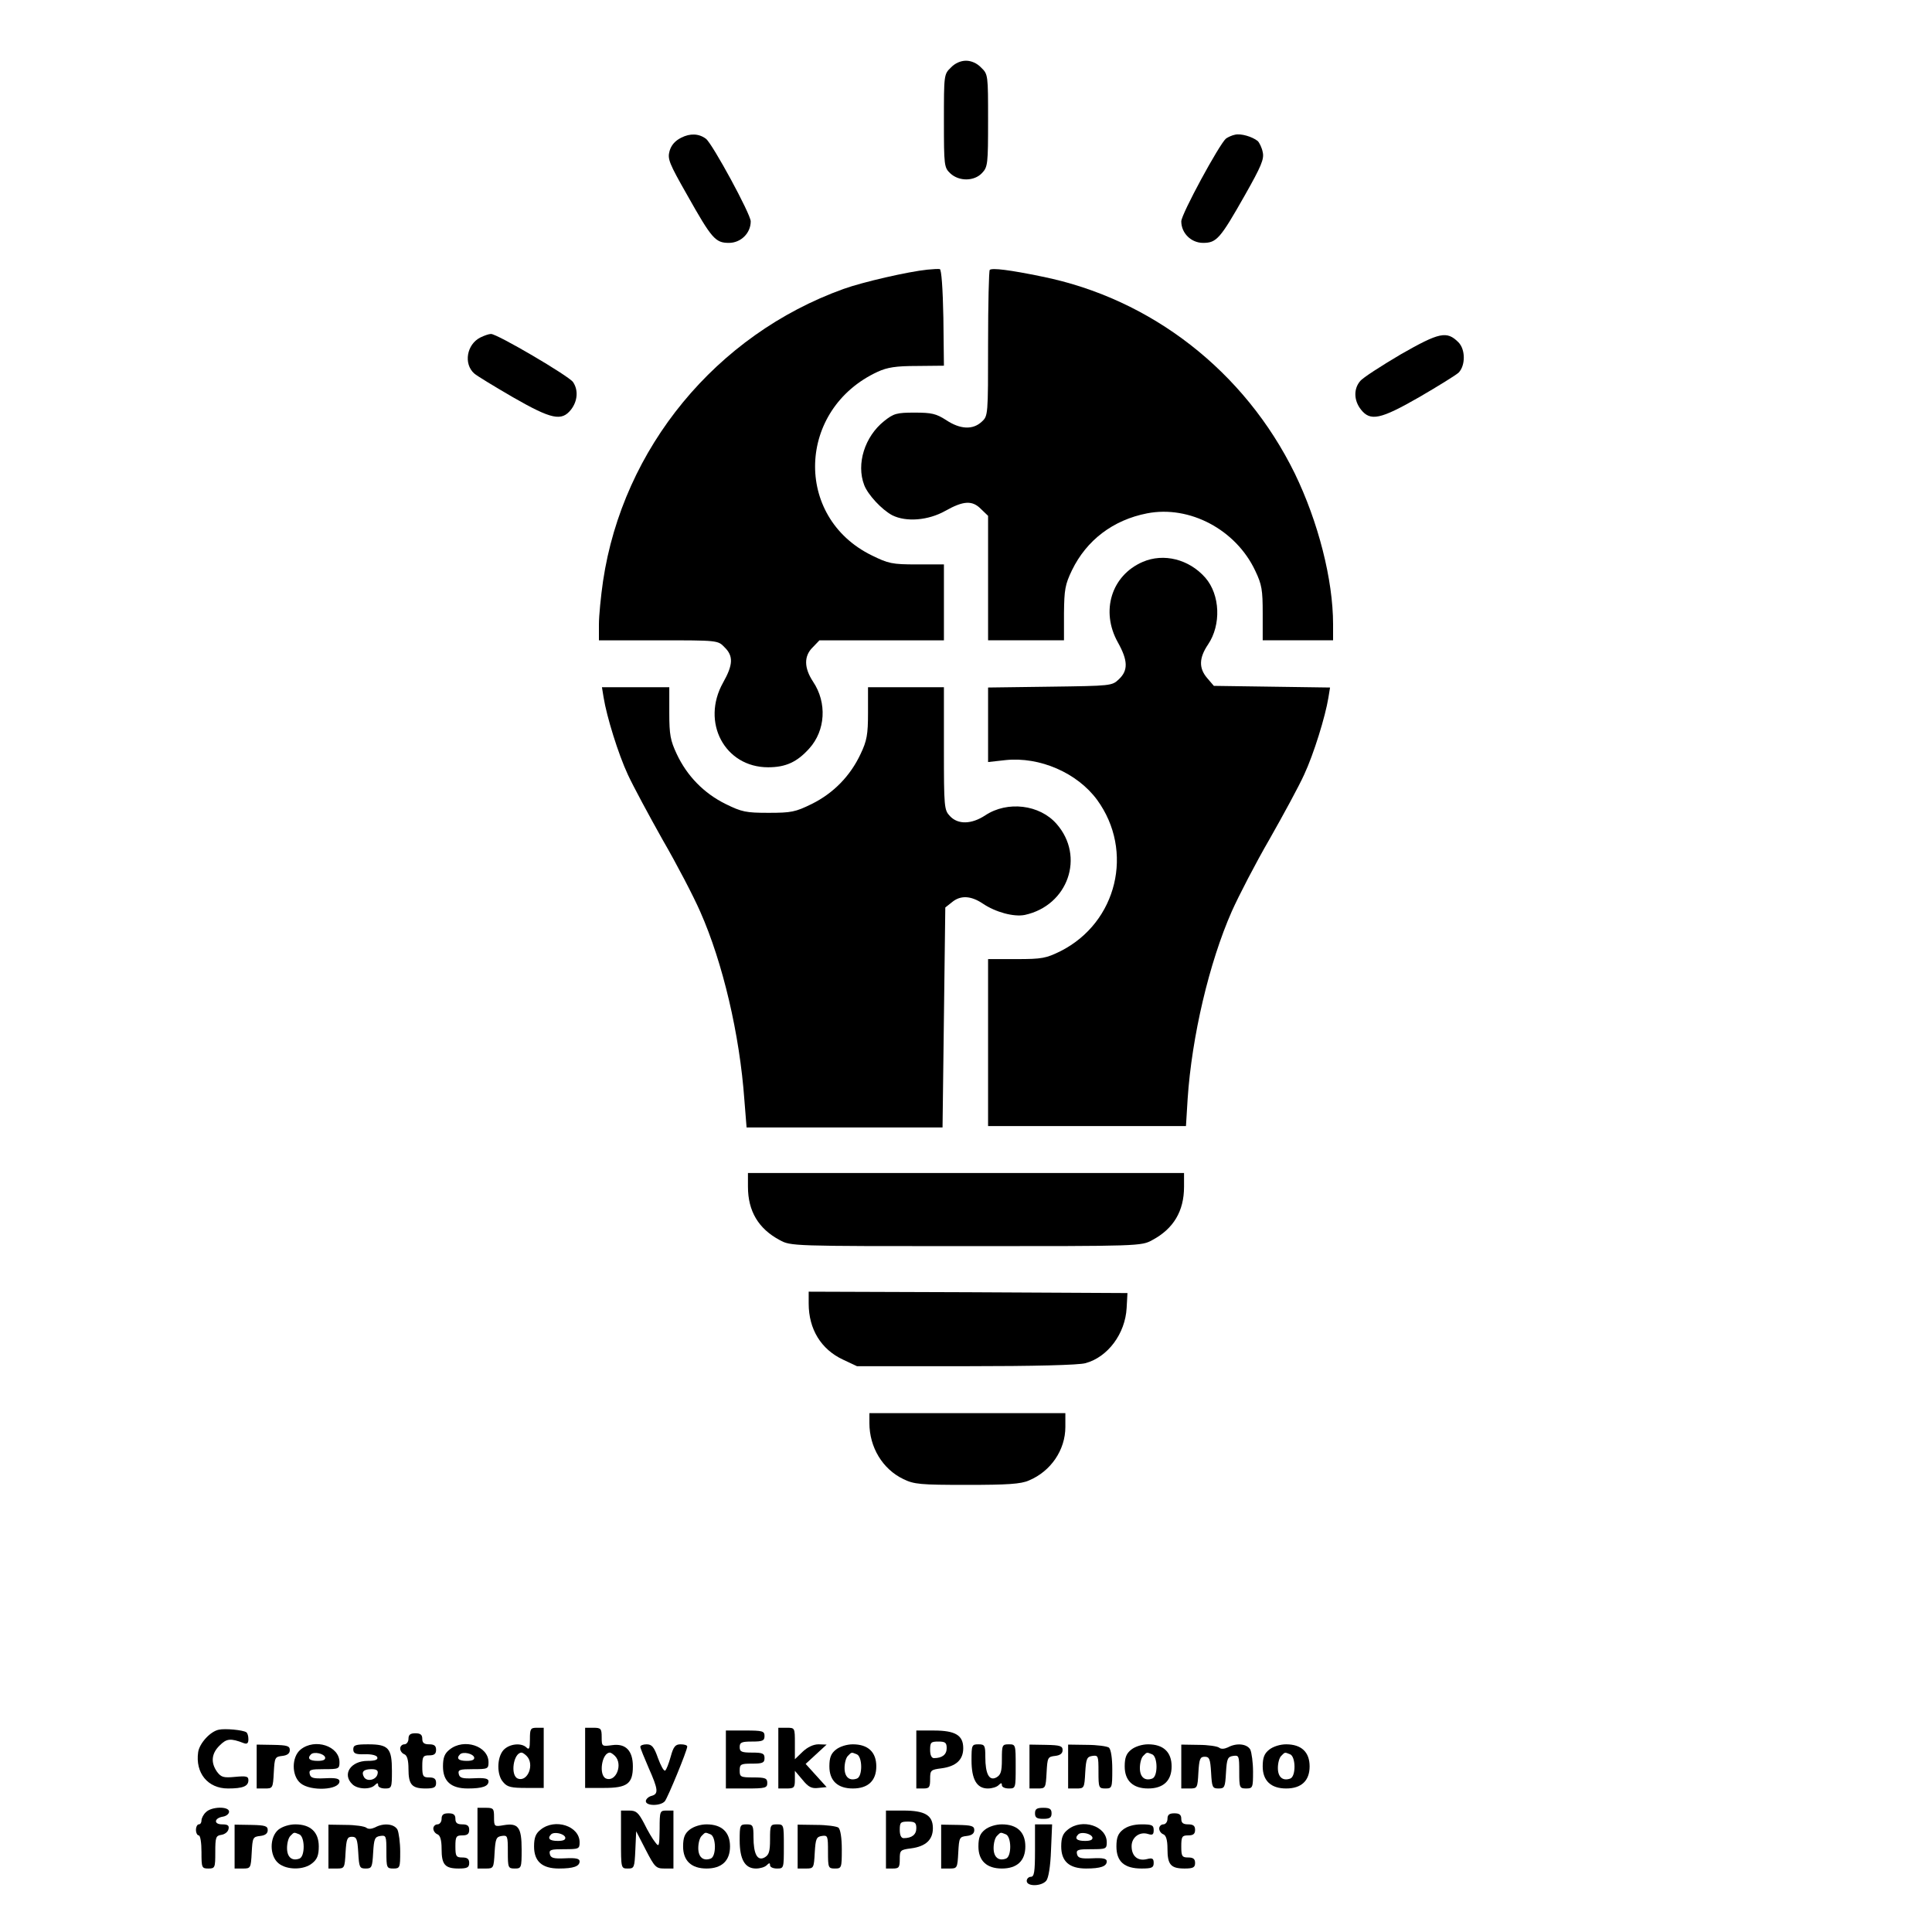 <?xml version="1.0" standalone="no"?>
<!DOCTYPE svg PUBLIC "-//W3C//DTD SVG 20010904//EN"
 "http://www.w3.org/TR/2001/REC-SVG-20010904/DTD/svg10.dtd">
<svg version="1.0" xmlns="http://www.w3.org/2000/svg"
 width="700pt" height="700pt" viewBox="0 0 700 700"
 preserveAspectRatio="xMidYMid meet">

<g transform="translate(0,700) scale(0.1,-0.1)"
fill="#000000" stroke="none">
<path d="M3445 6755 c-25 -24 -25 -27 -25 -193 0 -163 1 -169 23 -190 32 -30
87 -29 115 1 21 22 22 33 22 191 0 164 0 167 -25 191 -15 16 -36 25 -55 25
-19 0 -40 -9 -55 -25z"/>
<path d="M2468 6501 c-22 -11 -36 -27 -42 -48 -8 -29 -2 -44 64 -160 89 -158
102 -173 151 -173 43 0 79 35 79 78 0 26 -138 280 -162 299 -25 19 -57 21 -90
4z"/>
<path d="M4475 6512 c-11 -2 -26 -9 -33 -14 -24 -20 -162 -274 -162 -300 0
-43 36 -78 79 -78 49 0 62 15 151 172 60 106 71 132 65 157 -3 16 -12 34 -18
40 -20 16 -61 28 -82 23z"/>
<path d="M3360 6023 c-69 -7 -235 -45 -304 -70 -461 -166 -799 -576 -871
-1058 -8 -55 -15 -126 -15 -157 l0 -58 215 0 c216 0 216 0 240 -25 33 -32 31
-64 -5 -128 -81 -144 6 -307 163 -307 64 0 105 19 149 68 59 65 65 166 14 242
-33 50 -34 93 -1 125 l24 25 226 0 225 0 0 138 0 137 -98 0 c-90 0 -103 3
-164 33 -283 139 -270 530 22 665 35 16 66 21 143 21 l97 1 -2 174 c-2 106 -7
175 -13 176 -5 1 -26 0 -45 -2z"/>
<path d="M3586 6022 c-3 -3 -6 -123 -6 -267 0 -260 0 -262 -23 -283 -32 -30
-78 -28 -129 6 -36 23 -52 27 -114 27 -65 0 -76 -3 -111 -31 -70 -56 -101
-155 -72 -231 13 -35 64 -90 102 -110 50 -25 130 -19 192 16 66 37 98 39 130
6 l25 -24 0 -226 0 -225 138 0 137 0 0 98 c1 86 4 104 29 156 53 109 149 182
272 206 154 30 322 -59 392 -208 24 -50 27 -70 27 -154 l0 -98 128 0 127 0 0
58 c0 162 -54 372 -139 547 -181 369 -519 633 -916 713 -116 24 -181 32 -189
24z"/>
<path d="M1740 5777 c-49 -25 -61 -95 -22 -130 10 -9 73 -47 140 -86 141 -81
177 -88 211 -45 24 31 27 71 7 100 -17 23 -274 174 -297 174 -8 0 -25 -6 -39
-13z"/>
<path d="M5075 5716 c-71 -42 -138 -85 -147 -97 -24 -28 -23 -70 3 -103 34
-43 70 -36 211 45 67 39 132 79 143 89 25 26 25 84 -1 110 -42 42 -69 36 -209
-44z"/>
<path d="M4140 4964 c-113 -49 -153 -178 -90 -291 37 -66 38 -102 4 -134 -25
-24 -28 -24 -250 -27 l-224 -3 0 -135 0 -135 63 7 c124 13 260 -46 332 -144
135 -185 73 -444 -132 -548 -53 -26 -67 -29 -160 -29 l-103 0 0 -302 0 -303
358 0 359 0 6 98 c15 226 78 494 160 680 25 56 86 174 137 262 50 88 107 193
125 233 35 75 77 211 88 279 l6 37 -211 3 -210 3 -24 28 c-31 36 -30 73 3 122
48 71 44 180 -10 242 -59 67 -151 90 -227 57z"/>
<path d="M2187 4473 c11 -69 53 -205 88 -280 19 -41 76 -147 126 -236 51 -88
112 -205 136 -260 82 -185 143 -445 160 -682 l8 -100 355 0 355 0 5 398 5 399
24 19 c31 26 69 24 112 -5 46 -31 112 -49 152 -41 157 34 219 212 115 330 -61
70 -178 84 -258 31 -50 -33 -99 -34 -128 -3 -21 22 -22 31 -22 245 l0 222
-137 0 -138 0 0 -93 c0 -78 -4 -101 -27 -149 -37 -79 -98 -142 -177 -181 -59
-29 -74 -32 -156 -32 -82 0 -97 3 -156 32 -79 39 -140 102 -177 181 -23 49
-27 70 -27 149 l0 93 -122 0 -122 0 6 -37z"/>
<path d="M2710 2700 c0 -88 38 -152 115 -193 40 -22 44 -22 675 -22 631 0 635
0 675 22 77 41 115 105 115 193 l0 50 -790 0 -790 0 0 -50z"/>
<path d="M2930 2277 c0 -93 45 -166 124 -203 l51 -24 395 0 c245 0 409 4 433
11 81 22 144 107 149 200 l3 54 -577 3 -578 2 0 -43z"/>
<path d="M3150 1844 c0 -88 48 -167 123 -203 39 -19 61 -21 230 -21 147 0 196
3 225 16 79 33 132 110 132 194 l0 50 -355 0 -355 0 0 -36z"/>
<path d="M793 733 c-31 -6 -70 -49 -75 -81 -11 -76 35 -132 108 -132 54 0 74
8 74 30 0 14 -7 16 -49 12 -42 -4 -50 -1 -65 19 -23 33 -20 66 10 95 25 25 39
27 88 8 11 -4 16 0 16 14 0 12 -3 23 -8 26 -13 8 -76 14 -99 9z"/>
<path d="M1920 698 c0 -33 -3 -39 -12 -30 -19 19 -63 14 -84 -9 -24 -27 -25
-91 0 -117 14 -17 30 -20 82 -20 l64 0 0 109 0 109 -25 0 c-23 0 -25 -4 -25
-42z m-12 -60 c30 -30 4 -96 -32 -82 -28 11 -16 94 14 94 3 0 11 -5 18 -12z"/>
<path d="M2120 631 l0 -109 69 0 c83 0 104 15 104 78 0 57 -26 84 -75 77 -37
-5 -38 -5 -38 29 0 31 -3 34 -30 34 l-30 0 0 -109z m108 7 c30 -30 4 -96 -32
-82 -28 11 -16 94 14 94 3 0 11 -5 18 -12z"/>
<path d="M2820 630 l0 -110 30 0 c27 0 30 3 30 32 l0 32 28 -33 c21 -26 33
-32 57 -29 l30 3 -38 42 -38 42 38 35 38 35 -29 1 c-19 0 -40 -10 -58 -27
l-28 -27 0 57 c0 57 0 57 -30 57 l-30 0 0 -110z"/>
<path d="M2630 625 l0 -105 75 0 c68 0 75 2 75 20 0 17 -7 20 -50 20 -47 0
-50 2 -50 25 0 23 4 25 45 25 38 0 45 3 45 20 0 17 -7 20 -45 20 -38 0 -45 3
-45 20 0 17 7 20 45 20 38 0 45 3 45 20 0 18 -7 20 -70 20 l-70 0 0 -105z"/>
<path d="M3320 625 l0 -105 25 0 c22 0 25 4 25 34 0 32 2 34 41 39 53 7 79 31
79 73 0 47 -29 64 -107 64 l-63 0 0 -105z m110 41 c0 -23 -16 -36 -46 -36 -9
0 -14 11 -14 30 0 27 3 30 30 30 25 0 30 -4 30 -24z"/>
<path d="M1480 700 c0 -11 -7 -20 -15 -20 -8 0 -15 -7 -15 -15 0 -9 7 -18 15
-21 10 -4 15 -21 15 -53 0 -57 12 -71 62 -71 31 0 38 4 38 20 0 15 -7 20 -25
20 -22 0 -25 4 -25 40 0 36 3 40 25 40 18 0 25 5 25 20 0 15 -7 20 -25 20 -18
0 -25 5 -25 20 0 15 -7 20 -25 20 -18 0 -25 -5 -25 -20z"/>
<path d="M930 599 l0 -79 30 0 c28 0 29 1 32 58 3 54 4 57 31 60 18 2 27 9 27
21 0 15 -9 18 -60 19 l-60 1 0 -80z"/>
<path d="M1089 661 c-33 -27 -33 -95 0 -122 36 -30 141 -25 141 7 0 10 -14 13
-52 11 -43 -2 -53 1 -56 16 -3 15 4 17 52 17 53 0 56 1 56 25 0 59 -89 88
-141 46z m89 -28 c2 -9 -7 -13 -27 -13 -30 0 -39 9 -24 24 11 10 46 3 51 -11z"/>
<path d="M1280 662 c0 -15 8 -19 41 -18 25 1 44 -4 46 -11 3 -9 -8 -13 -35
-13 -61 0 -93 -48 -56 -84 18 -19 65 -21 82 -4 9 9 12 9 12 0 0 -7 11 -12 25
-12 24 0 25 2 25 64 0 82 -12 96 -86 96 -46 0 -54 -3 -54 -18z m88 -89 c-4
-22 -38 -30 -49 -12 -11 19 -2 29 27 29 19 0 25 -5 22 -17z"/>
<path d="M1629 661 c-18 -14 -24 -29 -24 -61 0 -54 29 -80 90 -80 53 0 75 8
75 26 0 10 -14 13 -52 11 -43 -2 -53 1 -56 16 -3 15 4 17 52 17 53 0 56 1 56
25 0 59 -89 88 -141 46z m89 -28 c2 -9 -7 -13 -27 -13 -30 0 -39 9 -24 24 11
10 46 3 51 -11z"/>
<path d="M2320 671 c0 -5 14 -39 30 -76 35 -79 37 -95 10 -102 -11 -3 -20 -12
-20 -19 0 -18 54 -18 69 0 11 14 81 184 81 198 0 5 -11 8 -24 8 -19 0 -26 -8
-36 -45 -7 -25 -16 -48 -20 -50 -5 -3 -16 18 -26 45 -14 40 -22 50 -41 50 -13
0 -23 -4 -23 -9z"/>
<path d="M3029 661 c-18 -14 -24 -29 -24 -61 0 -52 30 -80 85 -80 55 0 85 28
85 80 0 52 -30 80 -85 80 -22 0 -47 -8 -61 -19z m75 -17 c21 -8 22 -80 1 -88
-27 -10 -45 5 -45 38 0 18 5 37 12 44 14 14 12 14 32 6z"/>
<path d="M3520 622 c0 -69 19 -102 59 -102 15 0 32 5 39 12 9 9 12 9 12 0 0
-7 11 -12 25 -12 25 0 25 1 25 80 0 79 0 80 -25 80 -24 0 -25 -3 -25 -55 0
-44 -4 -56 -20 -65 -26 -14 -40 13 -40 74 0 42 -2 46 -25 46 -24 0 -25 -3 -25
-58z"/>
<path d="M3730 599 l0 -79 30 0 c28 0 29 1 32 58 3 54 4 57 31 60 18 2 27 9
27 21 0 15 -9 18 -60 19 l-60 1 0 -80z"/>
<path d="M3870 599 l0 -79 30 0 c28 0 29 1 32 58 3 50 6 57 26 60 21 3 22 0
22 -57 0 -58 1 -61 25 -61 24 0 25 2 25 69 0 43 -5 72 -12 79 -7 5 -43 10 -80
10 l-68 1 0 -80z"/>
<path d="M4099 661 c-18 -14 -24 -29 -24 -61 0 -52 30 -80 85 -80 55 0 85 28
85 80 0 52 -30 80 -85 80 -22 0 -47 -8 -61 -19z m75 -17 c21 -8 22 -80 1 -88
-27 -10 -45 5 -45 38 0 18 5 37 12 44 14 14 12 14 32 6z"/>
<path d="M4280 599 l0 -79 30 0 c28 0 29 1 32 58 3 49 6 57 23 57 17 0 20 -8
23 -57 3 -54 5 -58 27 -58 22 0 24 4 27 58 3 50 6 57 26 60 21 3 22 0 22 -57
0 -58 1 -61 25 -61 24 0 25 3 25 61 0 33 -5 69 -10 80 -12 21 -50 25 -81 8
-13 -6 -25 -7 -32 -1 -7 5 -40 10 -74 10 l-63 1 0 -80z"/>
<path d="M4599 661 c-18 -14 -24 -29 -24 -61 0 -52 30 -80 85 -80 55 0 85 28
85 80 0 52 -30 80 -85 80 -22 0 -47 -8 -61 -19z m75 -17 c21 -8 22 -80 1 -88
-27 -10 -45 5 -45 38 0 18 5 37 12 44 14 14 12 14 32 6z"/>
<path d="M746 434 c-9 -8 -16 -22 -16 -30 0 -8 -4 -14 -10 -14 -5 0 -10 -9
-10 -20 0 -11 5 -20 10 -20 6 0 10 -27 10 -60 0 -57 1 -60 25 -60 24 0 25 3
25 59 0 54 2 60 22 63 13 2 24 11 26 21 3 13 -3 17 -23 17 -32 0 -29 23 3 28
12 2 22 10 22 18 0 20 -64 19 -84 -2z"/>
<path d="M1730 340 l0 -110 30 0 c28 0 29 1 32 58 3 50 6 57 26 60 21 3 22 0
22 -57 0 -58 1 -61 25 -61 24 0 25 2 25 69 0 80 -12 97 -65 88 -34 -6 -35 -5
-35 29 0 31 -2 34 -30 34 l-30 0 0 -110z"/>
<path d="M3750 430 c0 -16 7 -20 30 -20 23 0 30 4 30 20 0 16 -7 20 -30 20
-23 0 -30 -4 -30 -20z"/>
<path d="M2250 335 c0 -105 0 -105 25 -105 23 0 24 3 27 68 l3 67 35 -68 c32
-62 37 -67 67 -67 l33 0 0 105 0 105 -25 0 c-24 0 -25 -2 -25 -67 -1 -63 -2
-67 -16 -48 -9 11 -27 41 -40 68 -21 40 -29 47 -54 47 l-30 0 0 -105z"/>
<path d="M3210 335 l0 -105 25 0 c22 0 25 4 25 34 0 32 2 34 41 39 53 7 79 31
79 73 0 47 -29 64 -107 64 l-63 0 0 -105z m110 41 c0 -23 -16 -36 -46 -36 -9
0 -14 11 -14 30 0 27 3 30 30 30 25 0 30 -4 30 -24z"/>
<path d="M1600 410 c0 -11 -7 -20 -15 -20 -8 0 -15 -7 -15 -15 0 -9 7 -18 15
-21 10 -4 15 -21 15 -53 0 -57 12 -71 62 -71 31 0 38 4 38 20 0 15 -7 20 -25
20 -22 0 -25 4 -25 40 0 36 3 40 25 40 18 0 25 5 25 20 0 15 -7 20 -25 20 -18
0 -25 5 -25 20 0 15 -7 20 -25 20 -18 0 -25 -5 -25 -20z"/>
<path d="M4230 410 c0 -11 -7 -20 -15 -20 -8 0 -15 -7 -15 -15 0 -9 7 -18 15
-21 10 -4 15 -21 15 -53 0 -57 12 -71 62 -71 31 0 38 4 38 20 0 15 -7 20 -25
20 -22 0 -25 4 -25 40 0 36 3 40 25 40 18 0 25 5 25 20 0 15 -7 20 -25 20 -18
0 -25 5 -25 20 0 15 -7 20 -25 20 -18 0 -25 -5 -25 -20z"/>
<path d="M850 309 l0 -79 30 0 c28 0 29 1 32 58 3 54 4 57 31 60 18 2 27 9 27
21 0 15 -9 18 -60 19 l-60 1 0 -80z"/>
<path d="M1009 371 c-33 -27 -33 -95 0 -122 30 -25 92 -25 122 0 18 14 24 29
24 61 0 52 -30 80 -85 80 -22 0 -47 -8 -61 -19z m75 -17 c21 -8 22 -80 1 -88
-27 -10 -45 5 -45 38 0 18 5 37 12 44 14 14 12 14 32 6z"/>
<path d="M1190 309 l0 -79 30 0 c28 0 29 1 32 58 3 49 6 57 23 57 17 0 20 -8
23 -57 3 -54 5 -58 27 -58 22 0 24 4 27 58 3 50 6 57 26 60 21 3 22 0 22 -57
0 -58 1 -61 25 -61 24 0 25 3 25 61 0 33 -5 69 -10 80 -12 21 -50 25 -81 8
-13 -6 -25 -7 -32 -1 -7 5 -40 10 -74 10 l-63 1 0 -80z"/>
<path d="M1959 371 c-18 -14 -24 -29 -24 -61 0 -54 29 -80 90 -80 53 0 75 8
75 26 0 10 -14 13 -52 11 -43 -2 -53 1 -56 16 -3 15 4 17 52 17 53 0 56 1 56
25 0 59 -89 88 -141 46z m89 -28 c2 -9 -7 -13 -27 -13 -30 0 -39 9 -24 24 11
10 46 3 51 -11z"/>
<path d="M2499 371 c-18 -14 -24 -29 -24 -61 0 -52 30 -80 85 -80 55 0 85 28
85 80 0 52 -30 80 -85 80 -22 0 -47 -8 -61 -19z m75 -17 c21 -8 22 -80 1 -88
-27 -10 -45 5 -45 38 0 18 5 37 12 44 14 14 12 14 32 6z"/>
<path d="M2680 332 c0 -69 19 -102 59 -102 15 0 32 5 39 12 9 9 12 9 12 0 0
-7 11 -12 25 -12 25 0 25 1 25 80 0 79 0 80 -25 80 -24 0 -25 -3 -25 -55 0
-44 -4 -56 -20 -65 -26 -14 -40 13 -40 74 0 42 -2 46 -25 46 -24 0 -25 -3 -25
-58z"/>
<path d="M2890 309 l0 -79 30 0 c28 0 29 1 32 58 3 50 6 57 26 60 21 3 22 0
22 -57 0 -58 1 -61 25 -61 24 0 25 2 25 69 0 43 -5 72 -12 79 -7 5 -43 10 -80
10 l-68 1 0 -80z"/>
<path d="M3410 309 l0 -79 30 0 c28 0 29 1 32 58 3 54 4 57 31 60 18 2 27 9
27 21 0 15 -9 18 -60 19 l-60 1 0 -80z"/>
<path d="M3569 371 c-18 -14 -24 -29 -24 -61 0 -52 30 -80 85 -80 55 0 85 28
85 80 0 52 -30 80 -85 80 -22 0 -47 -8 -61 -19z m75 -17 c21 -8 22 -80 1 -88
-27 -10 -45 5 -45 38 0 18 5 37 12 44 14 14 12 14 32 6z"/>
<path d="M3750 295 c0 -78 -3 -95 -15 -95 -8 0 -15 -7 -15 -15 0 -21 54 -20
71 1 8 10 15 52 17 110 l4 94 -31 0 -31 0 0 -95z"/>
<path d="M3869 371 c-18 -14 -24 -29 -24 -61 0 -54 29 -80 90 -80 53 0 75 8
75 26 0 10 -14 13 -52 11 -43 -2 -53 1 -56 16 -3 15 4 17 52 17 53 0 56 1 56
25 0 59 -89 88 -141 46z m89 -28 c2 -9 -7 -13 -27 -13 -30 0 -39 9 -24 24 11
10 46 3 51 -11z"/>
<path d="M4069 371 c-18 -14 -24 -29 -24 -61 0 -55 29 -80 91 -80 37 0 44 3
44 20 0 17 -5 19 -25 14 -33 -8 -55 11 -55 47 0 32 29 54 60 44 16 -5 20 -2
20 14 0 18 -6 21 -44 21 -28 0 -52 -7 -67 -19z"/>
</g>
</svg>
